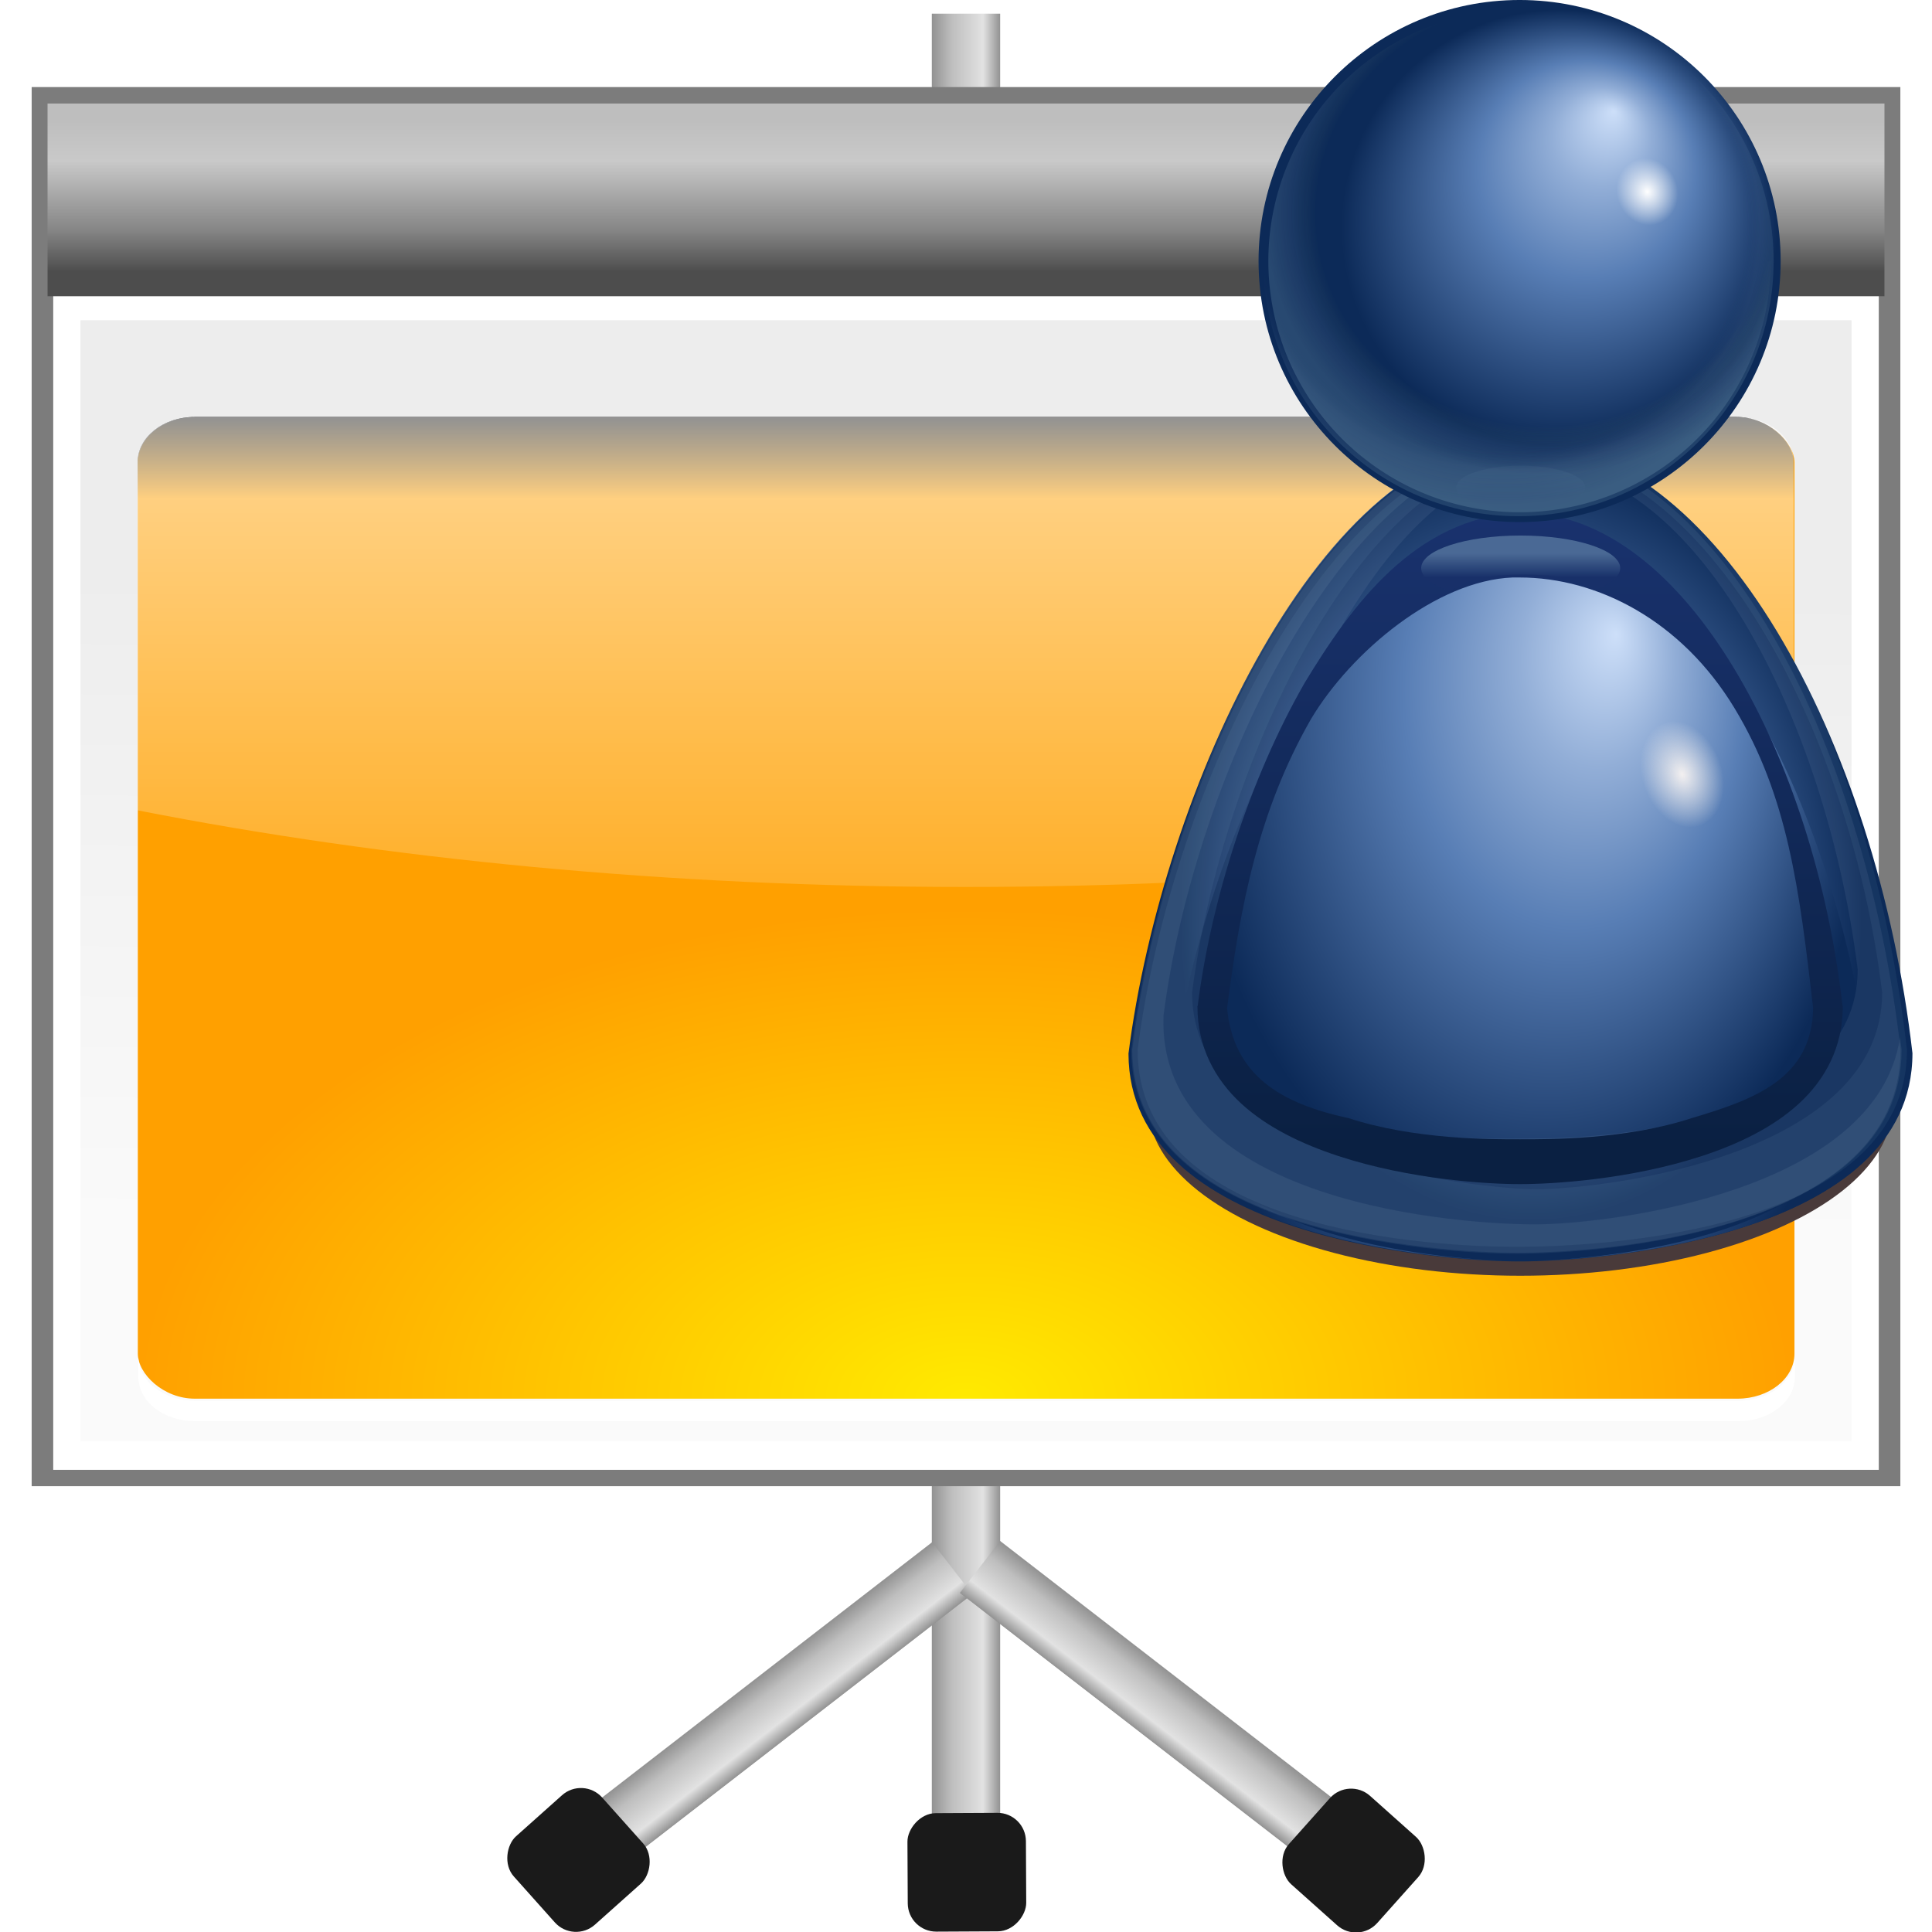 <svg height="128" viewBox="0 0 128 128" width="128" xmlns="http://www.w3.org/2000/svg" xmlns:xlink="http://www.w3.org/1999/xlink"><linearGradient id="a"><stop offset="0" stop-color="#929292"/><stop offset=".291" stop-color="#bebebe"/><stop offset=".75" stop-color="#e2e2e2"/><stop offset="1" stop-color="#929292"/></linearGradient><linearGradient id="b" gradientUnits="userSpaceOnUse" x1="60" x2="60" y1="-18" y2="-8"><stop offset="0" stop-color="#4d4d4d"/><stop offset=".273" stop-color="#858585"/><stop offset=".735" stop-color="#c9c9c9"/><stop offset="1" stop-color="#bebebe"/></linearGradient><linearGradient id="c" gradientUnits="userSpaceOnUse" x1="61.736" x2="66.264" xlink:href="#a" y1="60.801" y2="60.801"/><linearGradient id="d" gradientUnits="userSpaceOnUse" x1="40.195" x2="44.549" xlink:href="#a" y1="130.246" y2="130.246"/><linearGradient id="e" gradientUnits="userSpaceOnUse" x1="118.595" x2="122.949" xlink:href="#a" y1="29.053" y2="29.053"/><linearGradient id="f" gradientTransform="matrix(.97 0 0 .965 1.909 1.478)" gradientUnits="userSpaceOnUse" x1="57.376" x2="56.834" y1="38.148" y2="83.074"><stop offset="0" stop-color="#ededed"/><stop offset="1" stop-color="#fafafa"/></linearGradient><linearGradient id="g"><stop offset="0" stop-color="#fff"/><stop offset="1" stop-color="#fff" stop-opacity="0"/></linearGradient><linearGradient id="h" gradientUnits="userSpaceOnUse" x1="56" x2="56" xlink:href="#g" y1="32" y2="88.118"/><clipPath id="i"><path d="m18.188 56c-1.22 0-2.188.968-2.188 2.188v17.062c9.64 2.397 20.509 3.75 32 3.75s22.36-1.353 32-3.75v-17.062c0-1.22-.968-2.188-2.188-2.188z" filter="url(#j)"/></clipPath><filter id="j" height="1.295" width="1.106" x="-.053" y="-.147"><feGaussianBlur stdDeviation="1.413"/></filter><linearGradient id="k" gradientUnits="userSpaceOnUse" x1="52" x2="52" y1="64" y2="68"><stop offset="0"/><stop offset="1" stop-opacity="0"/></linearGradient><filter id="l"><feGaussianBlur stdDeviation="1.126"/></filter><radialGradient id="m" cx="48" cy="112" gradientTransform="matrix(.962 0 0 .707 20.02 8.91)" gradientUnits="userSpaceOnUse" r="32"><stop offset="0" stop-color="#ffea00"/><stop offset="1" stop-color="#ffa000"/></radialGradient><filter id="n" height="1.322" width="1.107" x="-.054" y="-.161"><feGaussianBlur stdDeviation="1.872"/></filter><radialGradient id="o" cx="65.092" cy="72.806" fx="74.383" fy="63.986" gradientTransform="matrix(.886 -0 0 1.235 7.386 -16.106)" gradientUnits="userSpaceOnUse" r="37.246" xlink:href="#p"/><linearGradient id="p"><stop offset="0" stop-color="#cddff9"/><stop offset=".227" stop-color="#92aed7"/><stop offset=".5" stop-color="#587eb5"/><stop offset="1" stop-color="#0c2a58"/></linearGradient><radialGradient id="q" cx="64.195" cy="79.678" gradientTransform="matrix(.859 -0 0 1.254 -118.099 -11.053)" gradientUnits="userSpaceOnUse" r="37.246" xlink:href="#p"/><clipPath id="r"><path d="m-99.715 102.633c0 18.646 29.363 20.996 36.721 20.996h.007c7.344 0 36.764-2.35 36.764-20.996-3.333-31.319-18.375-61.789-36.775-61.789-18.557 0-33.58 35.274-36.718 61.789z"/></clipPath><filter id="s"><feGaussianBlur stdDeviation="2.999"/></filter><clipPath id="t"><path d="m212.537 102.633c0 18.646 29.363 20.996 36.721 20.996h.007c7.344 0 36.764-2.35 36.764-20.996-3.333-31.319-18.375-61.789-36.775-61.789-18.557 0-33.58 35.274-36.718 61.789z"/></clipPath><filter id="u"><feGaussianBlur stdDeviation=".976"/></filter><filter id="v"><feGaussianBlur stdDeviation="1.952"/></filter><filter id="w"><feGaussianBlur stdDeviation="1.158"/></filter><linearGradient id="x" gradientUnits="userSpaceOnUse" x1="75.631" x2="75.631" y1="115.035" y2="36.603"><stop offset="0" stop-color="#0a2042"/><stop offset="1" stop-color="#1b3473"/></linearGradient><filter id="y"><feGaussianBlur stdDeviation="1.191"/></filter><radialGradient id="z" cx="62.595" cy="33.484" fx="68.873" fy="20.031" gradientUnits="userSpaceOnUse" r="25.032" xlink:href="#p"/><radialGradient id="A" cx="76.612" cy="25.895" gradientUnits="userSpaceOnUse" r="3.891" xlink:href="#g"/><radialGradient id="B" cx="59.612" cy="32.668" gradientTransform="matrix(1.073 0 0 1.002 -3.089 -.946)" gradientUnits="userSpaceOnUse" r="29.959"><stop offset="0" stop-color="#fff" stop-opacity="0"/><stop offset=".5" stop-color="#f2efef" stop-opacity="0"/><stop offset=".815" stop-color="#d2fc84" stop-opacity="0"/><stop offset=".898" stop-color="#b9d7f0" stop-opacity=".498"/><stop offset="1" stop-color="#b5e5ec"/></radialGradient><clipPath id="C"><circle cx="58.041" cy="37.279" r="29.959"/></clipPath><filter id="D"><feGaussianBlur stdDeviation="1.309"/></filter><radialGradient id="E" cx="55.369" cy="36.077" fx="54.839" fy="18.271" gradientTransform="matrix(1.073 0 0 1.002 -3.089 -.946)" gradientUnits="userSpaceOnUse" r="29.959"><stop offset="0" stop-color="#fff" stop-opacity="0"/><stop offset=".5" stop-color="#f2efef" stop-opacity="0"/><stop offset=".867" stop-color="#193767" stop-opacity="0"/><stop offset=".918" stop-color="#b9d7f0" stop-opacity=".498"/><stop offset="1" stop-color="#b5e5ec"/></radialGradient><radialGradient id="F" cx="78.625" cy="73.795" gradientTransform="matrix(1 0 0 1.455 0 -33.543)" gradientUnits="userSpaceOnUse" r="2.952"><stop offset="0" stop-color="#f3f0f0"/><stop offset="1" stop-color="#f3f0f0" stop-opacity="0"/></radialGradient><filter id="G"><feGaussianBlur stdDeviation=".106"/></filter><linearGradient id="H" gradientTransform="matrix(1.124 0 0 1.18 -6.864 .872)" gradientUnits="userSpaceOnUse" x1="63.062" x2="63.061" y1="48.772" y2="46.803"><stop offset="0" stop-color="#183069"/><stop offset="1" stop-color="#b4dfeb"/></linearGradient><filter id="I" height="1.338" width="1.098" x="-.049" y="-.169"><feGaussianBlur stdDeviation=".381"/></filter><linearGradient id="J" gradientUnits="userSpaceOnUse" x1="63.061" x2="63.061" y1="49.137" y2="46.289"><stop offset="0" stop-color="#3a5787"/><stop offset="1" stop-color="#a0c3d8"/></linearGradient><filter id="K" height="1.543" width="1.175" x="-.088" y="-.271"><feGaussianBlur stdDeviation=".607"/></filter><path d="m61.736.907h4.527v119.788h-4.527z" fill="url(#c)"/><rect fill="#1a1a1a" height="7.849" ry="1.884" transform="matrix(-1 .005 .005 1 0 0)" width="7.849" x="-67.358" y="120.433"/><path d="m118.595 13.671h4.354v30.763h-4.354z" fill="url(#e)" transform="matrix(.612 .791 -.791 .612 -.011 0)"/><rect fill="#1a1a1a" height="7.849" ry="1.884" transform="matrix(.666 .746 -.746 .666 -.011 0)" width="7.849" x="113.526" y="49.541"/><path d="m40.195 114.865h4.354v30.763h-4.354z" fill="url(#d)" transform="matrix(-.612 .791 .791 .612 0 0)"/><rect fill="#1a1a1a" height="7.849" ry="1.884" transform="matrix(-.666 .746 .746 .666 0 0)" width="7.849" x="28.305" y="145.061"/><path d="m2.098 5.769h123.805v92.694h-123.805z" fill="#7c7c7c"/><path d="m3.527 19.301h120.947v78.079h-120.947z" fill="#fff"/><path d="m3.15-19.626h121.7v12.766h-121.7z" fill="url(#b)" transform="scale(1 -1)"/><path d="m5.331 21.215h117.338v74.252h-117.338z" fill="url(#f)"/><g transform="matrix(1.782 0 0 1.437 -53.984 -33.894)"><rect fill="url(#m)" height="45.235" rx="2.119" ry="2.075" width="61.592" x="35.418" y="42.837"/><rect fill="url(#k)" filter="url(#l)" height="32" rx="2.202" transform="matrix(.962 0 0 .942 20.02 -17.477)" width="64" x="16" y="64"/><path clip-path="url(#i)" d="m18.188 56c-1.22 0-2.188.968-2.188 2.188v17.062c9.64 2.397 20.509 3.75 32 3.75s22.36-1.353 32-3.75v-17.062c0-1.22-.968-2.188-2.188-2.188z" fill="url(#h)" filter="url(#j)" transform="matrix(.962 0 0 .942 20.02 -9.938)"/><path d="m35.436 86.105v.942c0 1.149.931 2.061 2.105 2.061h57.382c1.174 0 2.105-.912 2.105-2.061v-.942c0 1.149-.931 2.062-2.105 2.062h-57.382c-1.174 0-2.105-.912-2.105-2.062z" fill="#fff"/></g><g transform="matrix(.684 0 0 .684 56.96 -1.028)"><ellipse cx="63.866" cy="108.411" fill="#493a3a" filter="url(#n)" rx="41.862" ry="13.954" transform="matrix(.861 0 0 1.181 8.993 -19.441)"/><g fill-rule="evenodd"><path d="m26.031 103.546c0 17.887 30.299 20.141 37.892 20.141h.007c7.579 0 37.936-2.254 37.936-20.141-3.44-30.043-18.96-59.273-37.947-59.273-19.149 0-34.65 33.838-37.888 59.273z" fill="url(#o)"/><path clip-path="url(#r)" d="m-63 36.344c-19.566 0-35.41 37.2-38.719 65.156 0 18.431 27.206 21.75 37 22.094-8.487-.34-31-3.265-31-18.688 2.797-23.633 16.179-55.062 32.719-55.062 16.4 0 29.81 27.148 32.781 55.062 0 15.44-22.602 18.353-31.062 18.688 9.788-.344 37.062-3.663 37.062-22.094-3.515-33.021-19.381-65.156-38.781-65.156z" fill="url(#q)" filter="url(#s)" transform="matrix(1.032 0 0 .959 129.028 5.093)"/><g clip-path="url(#t)" transform="matrix(1.032 0 0 .959 -193.234 4.997)"><path d="m197.935 41.257c-19.099 0-34.345 35.892-37.575 63.181 0 19.19 29.795 21.181 37.368 21.181h.031c7.559 0 37.09-1.991 37.09-21.181-3.431-32.233-17.977-63.181-36.914-63.181zm2.094 2.156c14.86.568 27.52 25.914 30.664 52.649 0 16.018-24.562 17.618-30.871 17.618-6.321 0-31.118 1.342-31.118-14.675 2.695-22.777 15.384-55.592 31.325-55.592z" fill="#eafafe" filter="url(#u)" opacity=".257" transform="matrix(.968 0 0 .968 57.598 1.287)"/><path d="m198.967 41.36c-19.099 0-34.862 35.789-38.091 63.077 0 19.19 29.175 20.561 36.749 20.561h.031c7.559 0 37.812-1.371 37.812-20.561-3.431-32.233-17.564-63.077-36.501-63.077zm.936.962c15.754 1.001 29.934 27.818 33.159 56.147 0 16.979-26.781 20.51-33.469 20.51-6.7 0-33.437-3.532-33.438-20.51 2.857-24.144 16.85-56.147 33.747-56.147z" fill="#bdf2f8" filter="url(#v)" opacity=".235" transform="matrix(.968 0 0 .968 57.598 1.287)"/><path d="m197.625 41.36c-19.099 0-34.139 35.789-37.368 63.077 0 19.19 29.795 21.284 37.368 21.284h.031c7.559 0 37.296-2.094 37.296-21.284-.046-.436-.105-.876-.156-1.312-2.213 16.126-28.061 19.447-35.077 19.527-7.017.08-36.961-2.021-36.338-21.714 2.994-25.297 17.734-58.245 35.307-59.515-.351-.022-.709-.062-1.062-.062z" fill="#e4feff" fill-opacity=".797" filter="url(#w)" opacity=".288" transform="matrix(.968 0 0 .968 57.598 1.287)"/></g><path d="m64 45.281c-5.384.331-9.668 2.877-13.219 6.406s-6.357 8.044-8.781 12.344c-5.652 10.603-9.57 23.942-10.938 35.5.003.01.003.021 0 .031l-.031.062v.031.062c0 4.389 1.783 7.963 4.469 10.625 2.686 2.663 6.264 4.483 9.938 5.781 7.348 2.596 15.249 3.094 18.562 3.094h.031c3.307 0 11.236-.498 18.594-3.094 3.679-1.298 7.246-3.119 9.938-5.781 2.69-2.662 4.469-6.235 4.469-10.625v-.062-.031l-.031-.062c-.003-.01-.003-.021 0-.031-1.448-13.6-5.413-26.979-11.094-37.094-5.681-10.115-13.19-17.156-21.906-17.156zm-.75 7.165c.251-.011.501 0 .75 0 7.954-0 16.548 4.745 21.969 14.397 5.408 9.629 6.619 19.771 8.031 32.969.004.034-.001.056 0 .062-.066 3.882-1.58 6.396-3.875 8.188s-5.351 2.869-8.5 3.875c-6.818 2.405-14.617 2.344-17.594 2.344-.006 0-.025 0-.031 0-2.979 0-10.762.051-17.562-2.344-.01-.002-.021.002-.031 0-3.38-.791-6.311-1.95-8.469-3.844-2.164-1.9-3.556-4.553-3.875-8.25 1.326-11.134 3.175-21.679 8.594-31.844 4.108-7.388 12.807-15.215 20.594-15.554z" fill="url(#x)" filter="url(#y)" transform="matrix(.947 0 0 .88 3.326 11.287)"/></g><circle cx="58.041" cy="37.279" fill="url(#z)" r="29.959" transform="matrix(.844 0 0 .844 14.928 -4.676)"/><circle cx="76.612" cy="25.895" fill="url(#A)" r="3.891" transform="matrix(.714 -.254 .282 .795 14.277 18.949)"/><path clip-path="url(#C)" d="m86.876 37.279a28.835 28.835 0 0 1 -17.874 26.67 28.835 28.835 0 0 1 -31.462-6.394 28.835 28.835 0 0 1 -6.046-31.531 28.835 28.835 0 0 1 26.866-17.578l-.319 28.833z" fill="url(#B)" filter="url(#D)" opacity=".407" transform="matrix(.844 0 0 .844 14.928 -4.676)"/><circle clip-path="url(#C)" cx="58.041" cy="37.279" fill="url(#E)" filter="url(#D)" opacity=".354" r="29.284" transform="matrix(.844 0 0 .844 14.817 -4.676)"/><ellipse cx="78.625" cy="73.795" fill="url(#F)" filter="url(#G)" rx="2.952" ry="4.294" transform="matrix(1.268 -.337 .362 1.179 -46.763 15.957)"/><path d="m64.031 54.375c-5.163 0-9.344 1.409-9.344 3.156 0 .874 1.057 1.677 2.75 2.25 1.908-1.396 4.269-1.619 6.812-1.619 2.486 0 4.772.186 6.656 1.525 1.536-.564 2.5-1.329 2.5-2.156 0-1.747-4.212-3.156-9.375-3.156z" fill="url(#H)" filter="url(#I)" opacity=".569" transform="matrix(1.03 0 0 1 -1.948 -1)"/><ellipse cx="63.061" cy="48.034" fill="url(#J)" filter="url(#K)" opacity=".223" rx="8.319" ry="2.683" transform="matrix(.751 0 0 .788 16.665 10.872)"/></g></svg>